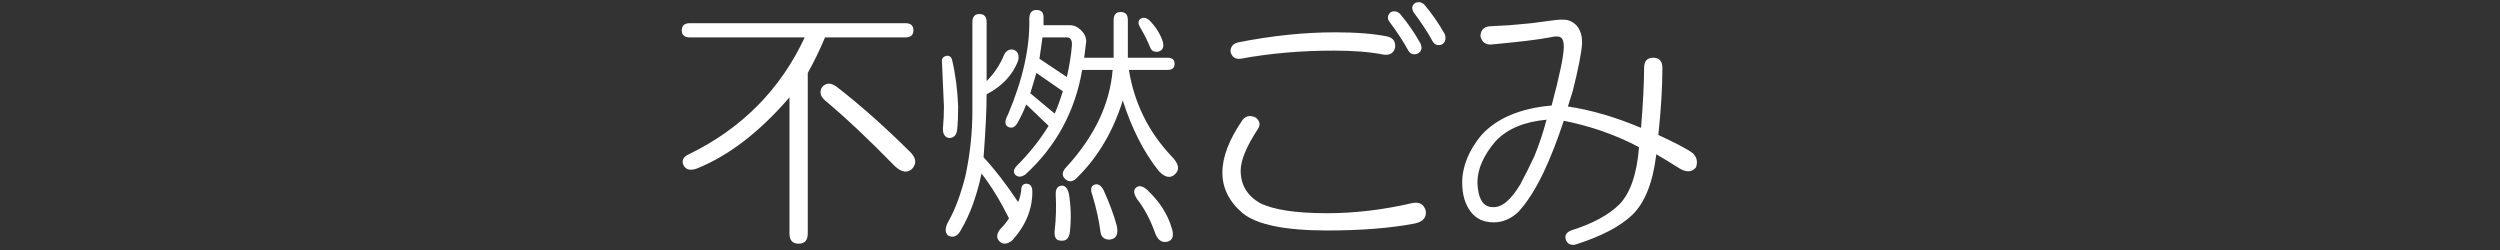 <?xml version="1.0" encoding="utf-8"?>
<!-- Generator: Adobe Illustrator 15.1.0, SVG Export Plug-In . SVG Version: 6.00 Build 0)  -->
<!DOCTYPE svg PUBLIC "-//W3C//DTD SVG 1.1//EN" "http://www.w3.org/Graphics/SVG/1.1/DTD/svg11.dtd">
<svg version="1.1" id="レイヤー_1" xmlns="http://www.w3.org/2000/svg" xmlns:xlink="http://www.w3.org/1999/xlink" x="0px"
	 y="0px" width="200px" height="20px" viewBox="0 0 200 20" enable-background="new 0 0 200 20" xml:space="preserve">
<rect x="0" y="0" width="200" height="20" fill="#333333" stroke="none"/>
<g enable-background="new    ">
	<path fill="#FFFFFF" d="M72.425,1.854c0.433,0,0.65,0.19,0.65,0.569c0,0.38-0.217,0.569-0.65,0.569h-6.422
		c-0.435,1.03-0.894,1.979-1.382,2.845v12.844c0,0.541-0.244,0.813-0.732,0.813s-0.731-0.272-0.731-0.813V7.788
		c-2.386,2.765-4.851,4.662-7.398,5.69c-0.597,0.218-0.976,0.082-1.138-0.406c-0.054-0.325,0.108-0.568,0.488-0.731
		c4.228-2.059,7.317-5.175,9.268-9.349h-9.186c-0.435,0-0.65-0.189-0.65-0.569c0-0.378,0.216-0.569,0.65-0.569H72.425z
		 M65.759,6.976c0.325-0.379,0.731-0.379,1.219,0c1.951,1.518,3.929,3.279,5.935,5.284c0.378,0.435,0.406,0.841,0.081,1.219
		c-0.379,0.38-0.841,0.325-1.382-0.162c-2.06-2.113-3.93-3.874-5.609-5.284C65.623,7.707,65.542,7.355,65.759,6.976z"/>
	<path fill="#FFFFFF" d="M75.758,4.455c0.216,0,0.352,0.109,0.407,0.325c0.271,1.138,0.433,2.386,0.488,3.739
		c0,0.76-0.028,1.383-0.082,1.87c-0.055,0.435-0.271,0.65-0.65,0.65c-0.325-0.054-0.488-0.297-0.488-0.731
		c0.054-0.596,0.082-1.191,0.082-1.789c-0.055-1.354-0.109-2.573-0.163-3.658C75.352,4.646,75.487,4.51,75.758,4.455z M78.36,1.122
		c0.378,0,0.569,0.217,0.569,0.65v4.715c0.542-0.542,0.976-1.165,1.301-1.87c0.163-0.488,0.433-0.704,0.813-0.65
		c0.378,0.109,0.515,0.407,0.407,0.895C81.015,6,80.175,6.894,78.929,7.544c0,1.193-0.081,2.874-0.244,5.041
		c0.866,0.922,1.789,2.113,2.764,3.577c0.108-0.217,0.189-0.515,0.244-0.895c0-0.379,0.135-0.569,0.407-0.569
		c0.325,0,0.488,0.218,0.488,0.65c0,1.41-0.542,2.71-1.626,3.902c-0.435,0.325-0.787,0.325-1.057,0
		c-0.217-0.271-0.163-0.597,0.163-0.976c0.271-0.271,0.488-0.542,0.65-0.813c-0.705-1.409-1.437-2.602-2.195-3.577
		c-0.38,1.788-0.922,3.279-1.626,4.471c-0.271,0.541-0.624,0.704-1.057,0.488c-0.272-0.272-0.244-0.679,0.081-1.22
		c0.488-0.866,0.921-2.032,1.301-3.496c0.378-1.733,0.569-3.495,0.569-5.284V1.772C77.791,1.339,77.98,1.122,78.36,1.122z
		 M82.913,0.797c0.378,0,0.569,0.191,0.569,0.569c0,0.163,0,0.38,0,0.65h2.114c0.325,0,0.622,0.136,0.894,0.406
		c0.271,0.272,0.407,0.569,0.407,0.895l-0.163,1.3h2.357V1.61c0-0.433,0.189-0.65,0.569-0.65c0.379,0,0.569,0.217,0.569,0.65v3.008
		h3.17c0.378,0,0.569,0.163,0.569,0.488s-0.19,0.488-0.569,0.488H90.31c0.433,2.656,1.571,4.959,3.415,6.911
		c0.596,0.597,0.677,1.084,0.244,1.463c-0.379,0.325-0.813,0.217-1.3-0.325c-1.193-1.517-2.142-3.387-2.846-5.609
		c-0.759,2.438-1.951,4.472-3.577,6.097c-0.38,0.435-0.732,0.488-1.057,0.163c-0.271-0.271-0.217-0.596,0.163-0.976
		c2.222-2.438,3.441-5.013,3.658-7.723h-2.438c-0.272,1.626-0.787,3.144-1.545,4.552c-0.759,1.41-1.762,2.684-3.008,3.821
		c-0.325,0.217-0.597,0.217-0.813,0c-0.163-0.216-0.109-0.46,0.163-0.731c0.976-0.976,1.815-2.032,2.52-3.171L82.1,8.357
		c-0.217,0.542-0.435,1.004-0.65,1.382c-0.217,0.435-0.488,0.569-0.813,0.406c-0.272-0.162-0.272-0.487,0-0.976
		c1.191-2.817,1.76-5.365,1.707-7.641C82.343,1.041,82.533,0.797,82.913,0.797z M82.425,7.463l1.951,1.625
		c0.216-0.487,0.433-1.083,0.65-1.788l-2.113-1.463L82.425,7.463z M83.156,4.699l2.195,1.463c0.216-0.976,0.352-1.842,0.407-2.602
		c0-0.378-0.136-0.569-0.407-0.569H83.4L83.156,4.699z M84.863,14.861c0.325-0.054,0.542,0.162,0.65,0.65
		c0.163,0.976,0.189,1.979,0.082,3.008c-0.055,0.541-0.299,0.785-0.732,0.731c-0.379,0-0.542-0.271-0.488-0.813
		c0.108-0.921,0.135-1.896,0.082-2.926C84.457,15.133,84.592,14.916,84.863,14.861z M87.546,14.779
		c0.271-0.107,0.514,0.028,0.731,0.407c0.488,1.084,0.84,2.032,1.057,2.845c0.163,0.704-0.028,1.084-0.569,1.139
		c-0.435,0-0.678-0.218-0.731-0.65c-0.109-0.868-0.325-1.842-0.65-2.927C87.221,15.159,87.274,14.889,87.546,14.779z M90.879,15.023
		c0.216-0.216,0.514-0.162,0.894,0.163c0.976,0.922,1.626,1.924,1.951,3.008c0.216,0.65,0.108,1.028-0.325,1.138
		c-0.435,0.108-0.76-0.109-0.976-0.65c-0.38-1.083-0.868-2.004-1.463-2.764C90.688,15.484,90.662,15.187,90.879,15.023z
		 M91.205,1.529c0.216-0.163,0.459-0.135,0.731,0.081c0.488,0.488,0.84,1.03,1.057,1.626c0.163,0.488,0.054,0.786-0.325,0.894
		c-0.325,0.055-0.542-0.053-0.65-0.325C91.8,3.264,91.53,2.721,91.205,2.179C91.042,1.909,91.042,1.691,91.205,1.529z"/>
	<path fill="#FFFFFF" d="M100.472,9.414c0.325,0.272,0.378,0.569,0.163,0.895c-0.922,1.41-1.382,2.521-1.382,3.333
		c0,1.138,0.514,2.006,1.544,2.602c1.084,0.542,2.873,0.813,5.365,0.813c2.223,0,4.498-0.271,6.83-0.813
		c0.541-0.108,0.894,0.081,1.057,0.569c0.107,0.542-0.163,0.894-0.813,1.057c-1.951,0.378-4.309,0.568-7.073,0.568
		c-3.36,0-5.609-0.461-6.747-1.382c-1.085-0.921-1.626-2.004-1.626-3.252c0-1.246,0.541-2.654,1.626-4.227
		C99.686,9.252,100.038,9.198,100.472,9.414z M110.959,2.911c0.488,0.109,0.703,0.407,0.65,0.894
		c-0.109,0.435-0.406,0.624-0.895,0.569c-1.084-0.216-2.412-0.325-3.982-0.325c-2.656,0-5.15,0.217-7.479,0.65
		c-0.435,0.055-0.705-0.135-0.813-0.569c0-0.378,0.189-0.622,0.569-0.731c2.71-0.541,5.312-0.813,7.804-0.813
		C108.492,2.585,109.875,2.695,110.959,2.911z M111.284,0.959c0.271-0.108,0.515-0.053,0.731,0.163
		c0.596,0.705,1.139,1.491,1.626,2.358c0.163,0.379,0.081,0.65-0.243,0.813c-0.326,0.109-0.569,0.028-0.732-0.244
		c-0.379-0.704-0.895-1.49-1.545-2.357C110.959,1.421,111.013,1.177,111.284,0.959z M113.235,0.228
		c0.271-0.108,0.515-0.053,0.731,0.163c0.596,0.705,1.139,1.491,1.626,2.357c0.108,0.38,0.026,0.65-0.243,0.813
		c-0.326,0.109-0.57,0.028-0.732-0.244c-0.379-0.704-0.895-1.49-1.545-2.358C112.91,0.634,112.963,0.391,113.235,0.228z"/>
	<path fill="#FFFFFF" d="M124.373,1.61c0.433-0.053,0.784-0.053,1.057,0c0.487,0.163,0.813,0.461,0.975,0.895
		c0.108,0.217,0.163,0.542,0.163,0.976c-0.055,0.759-0.298,2.005-0.731,3.739l-0.406,1.3c1.842,0.272,3.793,0.842,5.853,1.708
		c0.163-2.005,0.244-3.604,0.244-4.797c0-0.541,0.243-0.813,0.731-0.813s0.732,0.272,0.732,0.813c0,1.573-0.109,3.361-0.326,5.365
		c1.409,0.65,2.33,1.139,2.764,1.464c0.326,0.325,0.407,0.705,0.244,1.138c-0.324,0.38-0.76,0.406-1.301,0.081
		c-0.597-0.378-1.219-0.758-1.869-1.138c-0.271,2.276-0.922,3.902-1.951,4.878c-0.976,0.921-2.494,1.707-4.553,2.357
		c-0.379,0.054-0.623-0.081-0.731-0.406c-0.109-0.325,0.026-0.569,0.406-0.732c1.733-0.542,3.034-1.246,3.902-2.113
		c0.866-0.921,1.382-2.438,1.544-4.553c-1.842-0.976-3.848-1.679-6.016-2.113c-0.542,1.626-1.084,3.008-1.625,4.146
		c-0.65,1.355-1.329,2.413-2.033,3.171c-0.597,0.542-1.247,0.813-1.951,0.813c-0.813,0-1.436-0.297-1.869-0.894
		c-0.435-0.596-0.65-1.354-0.65-2.276c0-1.301,0.514-2.573,1.545-3.821c1.246-1.354,3.115-2.14,5.609-2.357
		c0.65-2.438,0.975-4.01,0.975-4.715c0-0.378-0.08-0.623-0.243-0.731c-0.163-0.108-0.462-0.108-0.895,0
		c-0.813,0.163-2.386,0.353-4.715,0.569c-0.435,0-0.705-0.216-0.813-0.65c0-0.488,0.244-0.758,0.732-0.813l1.544-0.081l1.788-0.163
		L124.373,1.61z M119.657,11.284c-0.976,1.138-1.464,2.249-1.464,3.333c0.055,1.301,0.461,1.951,1.221,1.951
		c0.703,0.055,1.435-0.541,2.194-1.789c0.433-0.813,0.813-1.571,1.138-2.275c0.379-0.921,0.704-1.896,0.977-2.927
		C121.934,9.739,120.578,10.309,119.657,11.284z"/>
</g>
</svg>
